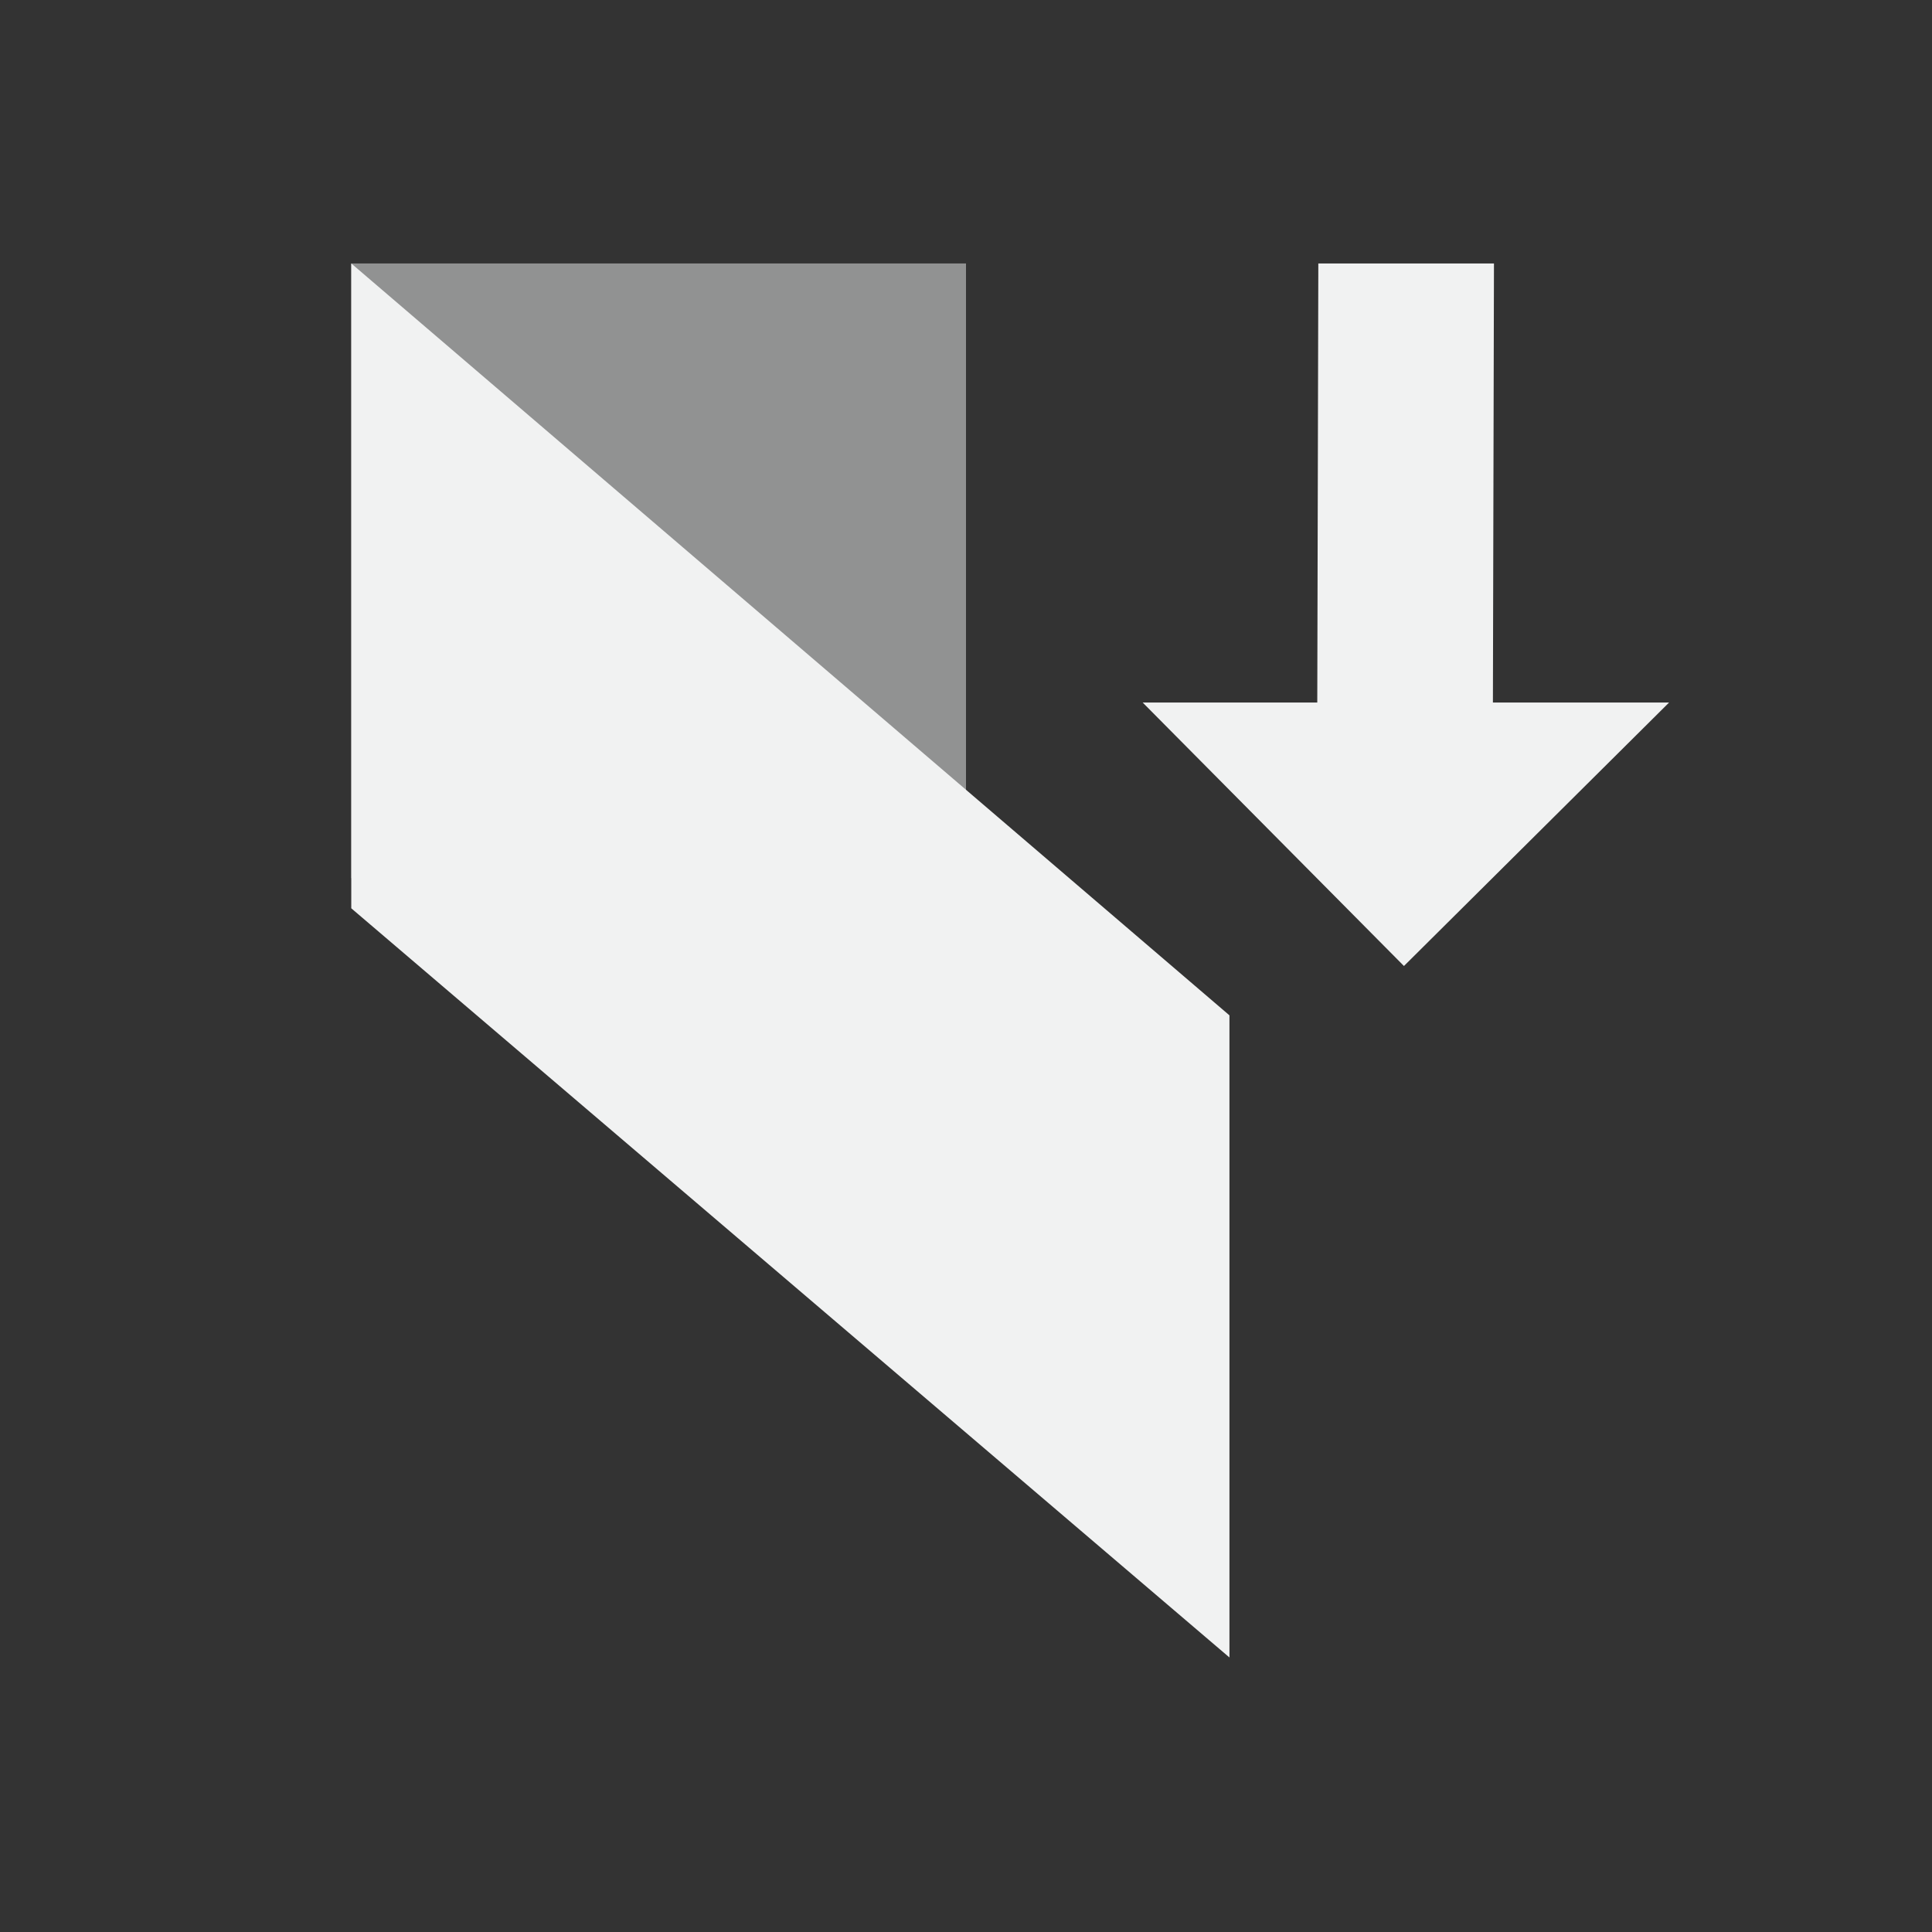 <?xml version="1.0" encoding="UTF-8"?>
<svg version="1.1" viewBox="-3 -3 22 22" width="44" height="44" xmlns="http://www.w3.org/2000/svg">
<rect x="-3" y="-3" width="22" height="22" fill="#333333" stroke="none"/>
<g transform="matrix(0 -1 -1 0 15 15)" style="fill:#f1f2f2">
<path d="m10 4.988v-1.988l5-0.012v-2l-5 0.012v-2.006l-3 3.019z"/>
<path d="m15 14v-7h-7v7z" style="opacity:.5"/>
<path d="m15 14-8.562-10h-7.312l8.531 10z"/>
</g>
</svg>
